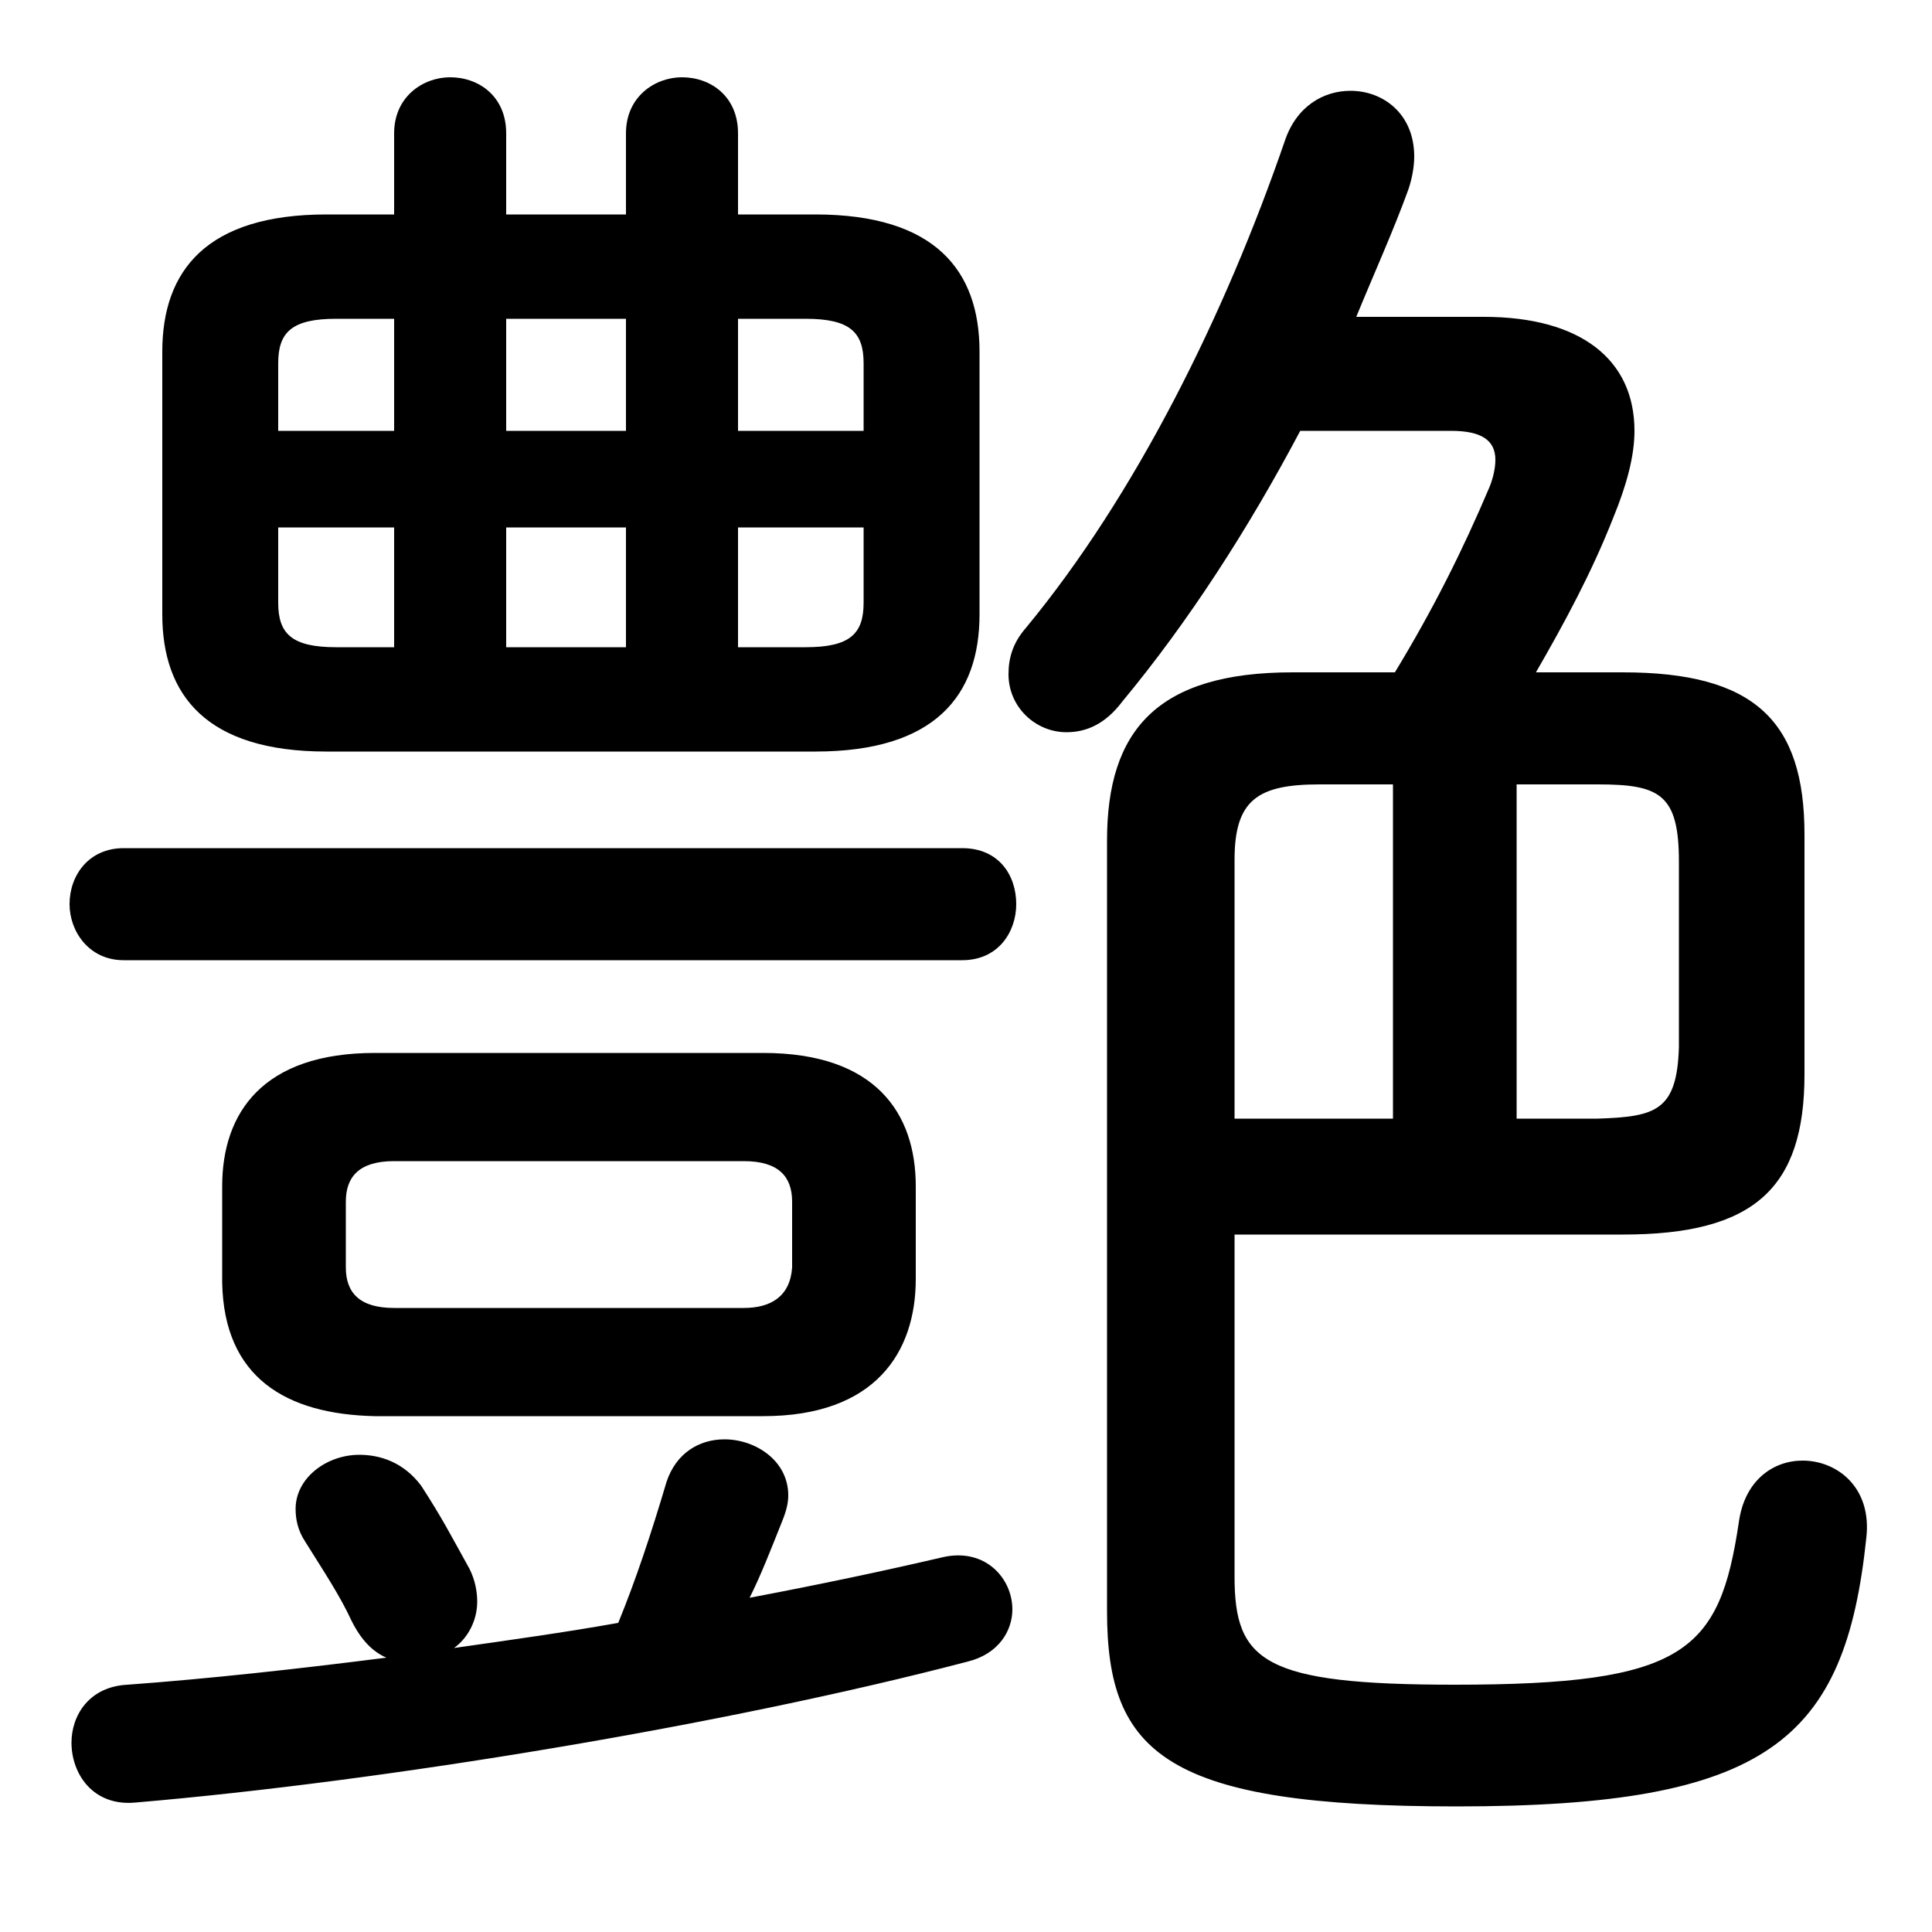 <svg xmlns="http://www.w3.org/2000/svg" viewBox="0 -44.0 50.0 50.0">
    <rect x="0" y="-44.0" width="50.0" height="50.0" fill="#808080" stroke="none"/>
    <g transform="scale(1, -1)">
        <!-- ボディの枠 -->
        <rect x="0" y="-6.0" width="50.0" height="50.0"
            stroke="white" fill="white"/>
        <!-- グリフ座標系の原点 -->
        <circle cx="0" cy="0" r="5" fill="white"/>
        <!-- グリフのアウトライン -->
        <g style="fill:black;stroke:#000000;stroke-width:0;stroke-linecap:round;stroke-linejoin:round;">
        <path d="M 10.2 38.45 L 8.45 38.45 C 5.35 38.45 4.2 37.0 4.2 34.9 L 4.2 28.1 C 4.2 26.0 5.35 24.55 8.45 24.55 L 21.1 24.55 C 24.2 24.55 25.35 26.0 25.35 28.1 L 25.35 34.9 C 25.35 37.0 24.2 38.45 21.1 38.45 L 19.1 38.45 L 19.1 40.55 C 19.1 41.5 18.4 42.0 17.65 42.0 C 16.95 42.0 16.2 41.5 16.2 40.55 L 16.2 38.45 L 13.1 38.45 L 13.1 40.55 C 13.1 41.5 12.4 42.0 11.65 42.0 C 10.95 42.0 10.2 41.5 10.2 40.55 Z M 8.7 27.25 C 7.55 27.25 7.2 27.6 7.2 28.4 L 7.2 30.35 L 10.2 30.35 L 10.2 27.25 Z M 7.2 32.85 L 7.2 34.6 C 7.2 35.4 7.55 35.75 8.7 35.75 L 10.2 35.75 L 10.2 32.85 Z M 13.1 35.75 L 16.2 35.75 L 16.2 32.85 L 13.1 32.85 Z M 19.1 35.75 L 20.85 35.75 C 22.0 35.75 22.35 35.4 22.35 34.6 L 22.35 32.85 L 19.1 32.85 Z M 22.35 30.35 L 22.35 28.4 C 22.35 27.6 22.0 27.25 20.85 27.25 L 19.1 27.25 L 19.1 30.35 Z M 13.1 27.25 L 13.1 30.35 L 16.2 30.35 L 16.2 27.25 Z M 37.55 32.85 C 38.35 32.85 38.7 32.6 38.7 32.1 C 38.7 31.9 38.65 31.65 38.55 31.4 C 37.85 29.75 37.1 28.25 36.1 26.6 L 33.45 26.6 C 29.95 26.6 28.65 25.1 28.65 22.25 L 28.65 2.3 C 28.65 -1.4 30.2 -2.75 37.7 -2.75 C 45.75 -2.75 47.75 -1.05 48.3 4.2 C 48.45 5.5 47.55 6.2 46.65 6.2 C 45.9 6.2 45.15 5.7 45.0 4.6 C 44.5 1.25 43.6 0.4 37.65 0.4 C 32.7 0.4 31.95 1.0 31.95 3.2 L 31.95 12.05 L 42.0 12.05 C 45.4 12.05 46.7 13.25 46.7 16.2 L 46.7 22.4 C 46.7 25.35 45.4 26.6 42.0 26.6 L 39.75 26.6 C 40.5 27.9 41.2 29.2 41.75 30.6 C 42.1 31.45 42.3 32.2 42.3 32.85 C 42.3 34.7 40.9 35.8 38.4 35.8 L 35.1 35.8 C 35.55 36.9 36.05 38.0 36.45 39.1 C 36.55 39.4 36.6 39.7 36.6 39.95 C 36.6 41.05 35.8 41.65 34.95 41.65 C 34.25 41.65 33.55 41.25 33.25 40.35 C 31.7 35.85 29.4 31.2 26.55 27.75 C 26.2 27.35 26.1 26.95 26.1 26.55 C 26.1 25.7 26.8 25.05 27.6 25.05 C 28.1 25.05 28.6 25.25 29.05 25.85 C 30.75 27.9 32.3 30.3 33.65 32.85 Z M 39.25 23.7 L 41.35 23.7 C 42.95 23.7 43.45 23.45 43.45 21.7 L 43.45 16.9 C 43.4 15.25 42.85 15.1 41.35 15.05 L 39.25 15.05 Z M 36.05 23.7 L 36.05 15.05 L 31.95 15.05 L 31.95 21.75 C 31.95 23.3 32.55 23.7 34.15 23.7 Z M 19.75 7.35 C 22.65 7.35 23.7 9.0 23.7 10.9 L 23.7 13.3 C 23.7 15.2 22.65 16.75 19.75 16.75 L 9.7 16.75 C 6.8 16.75 5.75 15.2 5.75 13.3 L 5.75 10.8 C 5.8 8.35 7.4 7.4 9.7 7.35 Z M 10.2 10.15 C 9.3 10.15 8.95 10.55 8.95 11.2 L 8.95 12.9 C 8.95 13.55 9.3 13.95 10.2 13.95 L 19.25 13.95 C 20.15 13.95 20.5 13.55 20.5 12.9 L 20.5 11.2 C 20.45 10.45 19.95 10.15 19.25 10.15 Z M 19.4 2.65 C 19.7 3.25 19.95 3.9 20.25 4.65 C 20.35 4.9 20.4 5.1 20.4 5.3 C 20.4 6.2 19.55 6.75 18.75 6.75 C 18.1 6.75 17.5 6.4 17.25 5.65 C 16.85 4.3 16.45 3.1 16.0 2.0 C 14.6 1.75 13.15 1.55 11.75 1.35 C 12.1 1.6 12.35 2.05 12.35 2.55 C 12.35 2.8 12.3 3.1 12.15 3.4 C 11.65 4.3 11.45 4.7 10.9 5.55 C 10.45 6.15 9.85 6.35 9.3 6.35 C 8.45 6.35 7.65 5.75 7.65 4.95 C 7.65 4.7 7.7 4.4 7.9 4.1 C 8.4 3.3 8.8 2.7 9.1 2.05 C 9.35 1.55 9.65 1.25 10.0 1.1 C 7.65 0.8 5.35 0.55 3.3 0.4 C 2.3 0.35 1.85 -0.4 1.85 -1.1 C 1.85 -1.9 2.4 -2.75 3.5 -2.65 C 9.95 -2.1 18.75 -0.65 25.05 1.0 C 25.85 1.2 26.2 1.8 26.2 2.35 C 26.2 3.15 25.5 3.95 24.4 3.7 C 22.9 3.35 21.25 3.0 19.4 2.65 Z M 24.9 19.15 C 25.85 19.15 26.3 19.9 26.3 20.6 C 26.3 21.35 25.85 22.05 24.9 22.05 L 3.2 22.05 C 2.3 22.05 1.8 21.35 1.8 20.6 C 1.8 19.9 2.3 19.15 3.2 19.15 Z"/>
    </g>
    </g>
</svg>
